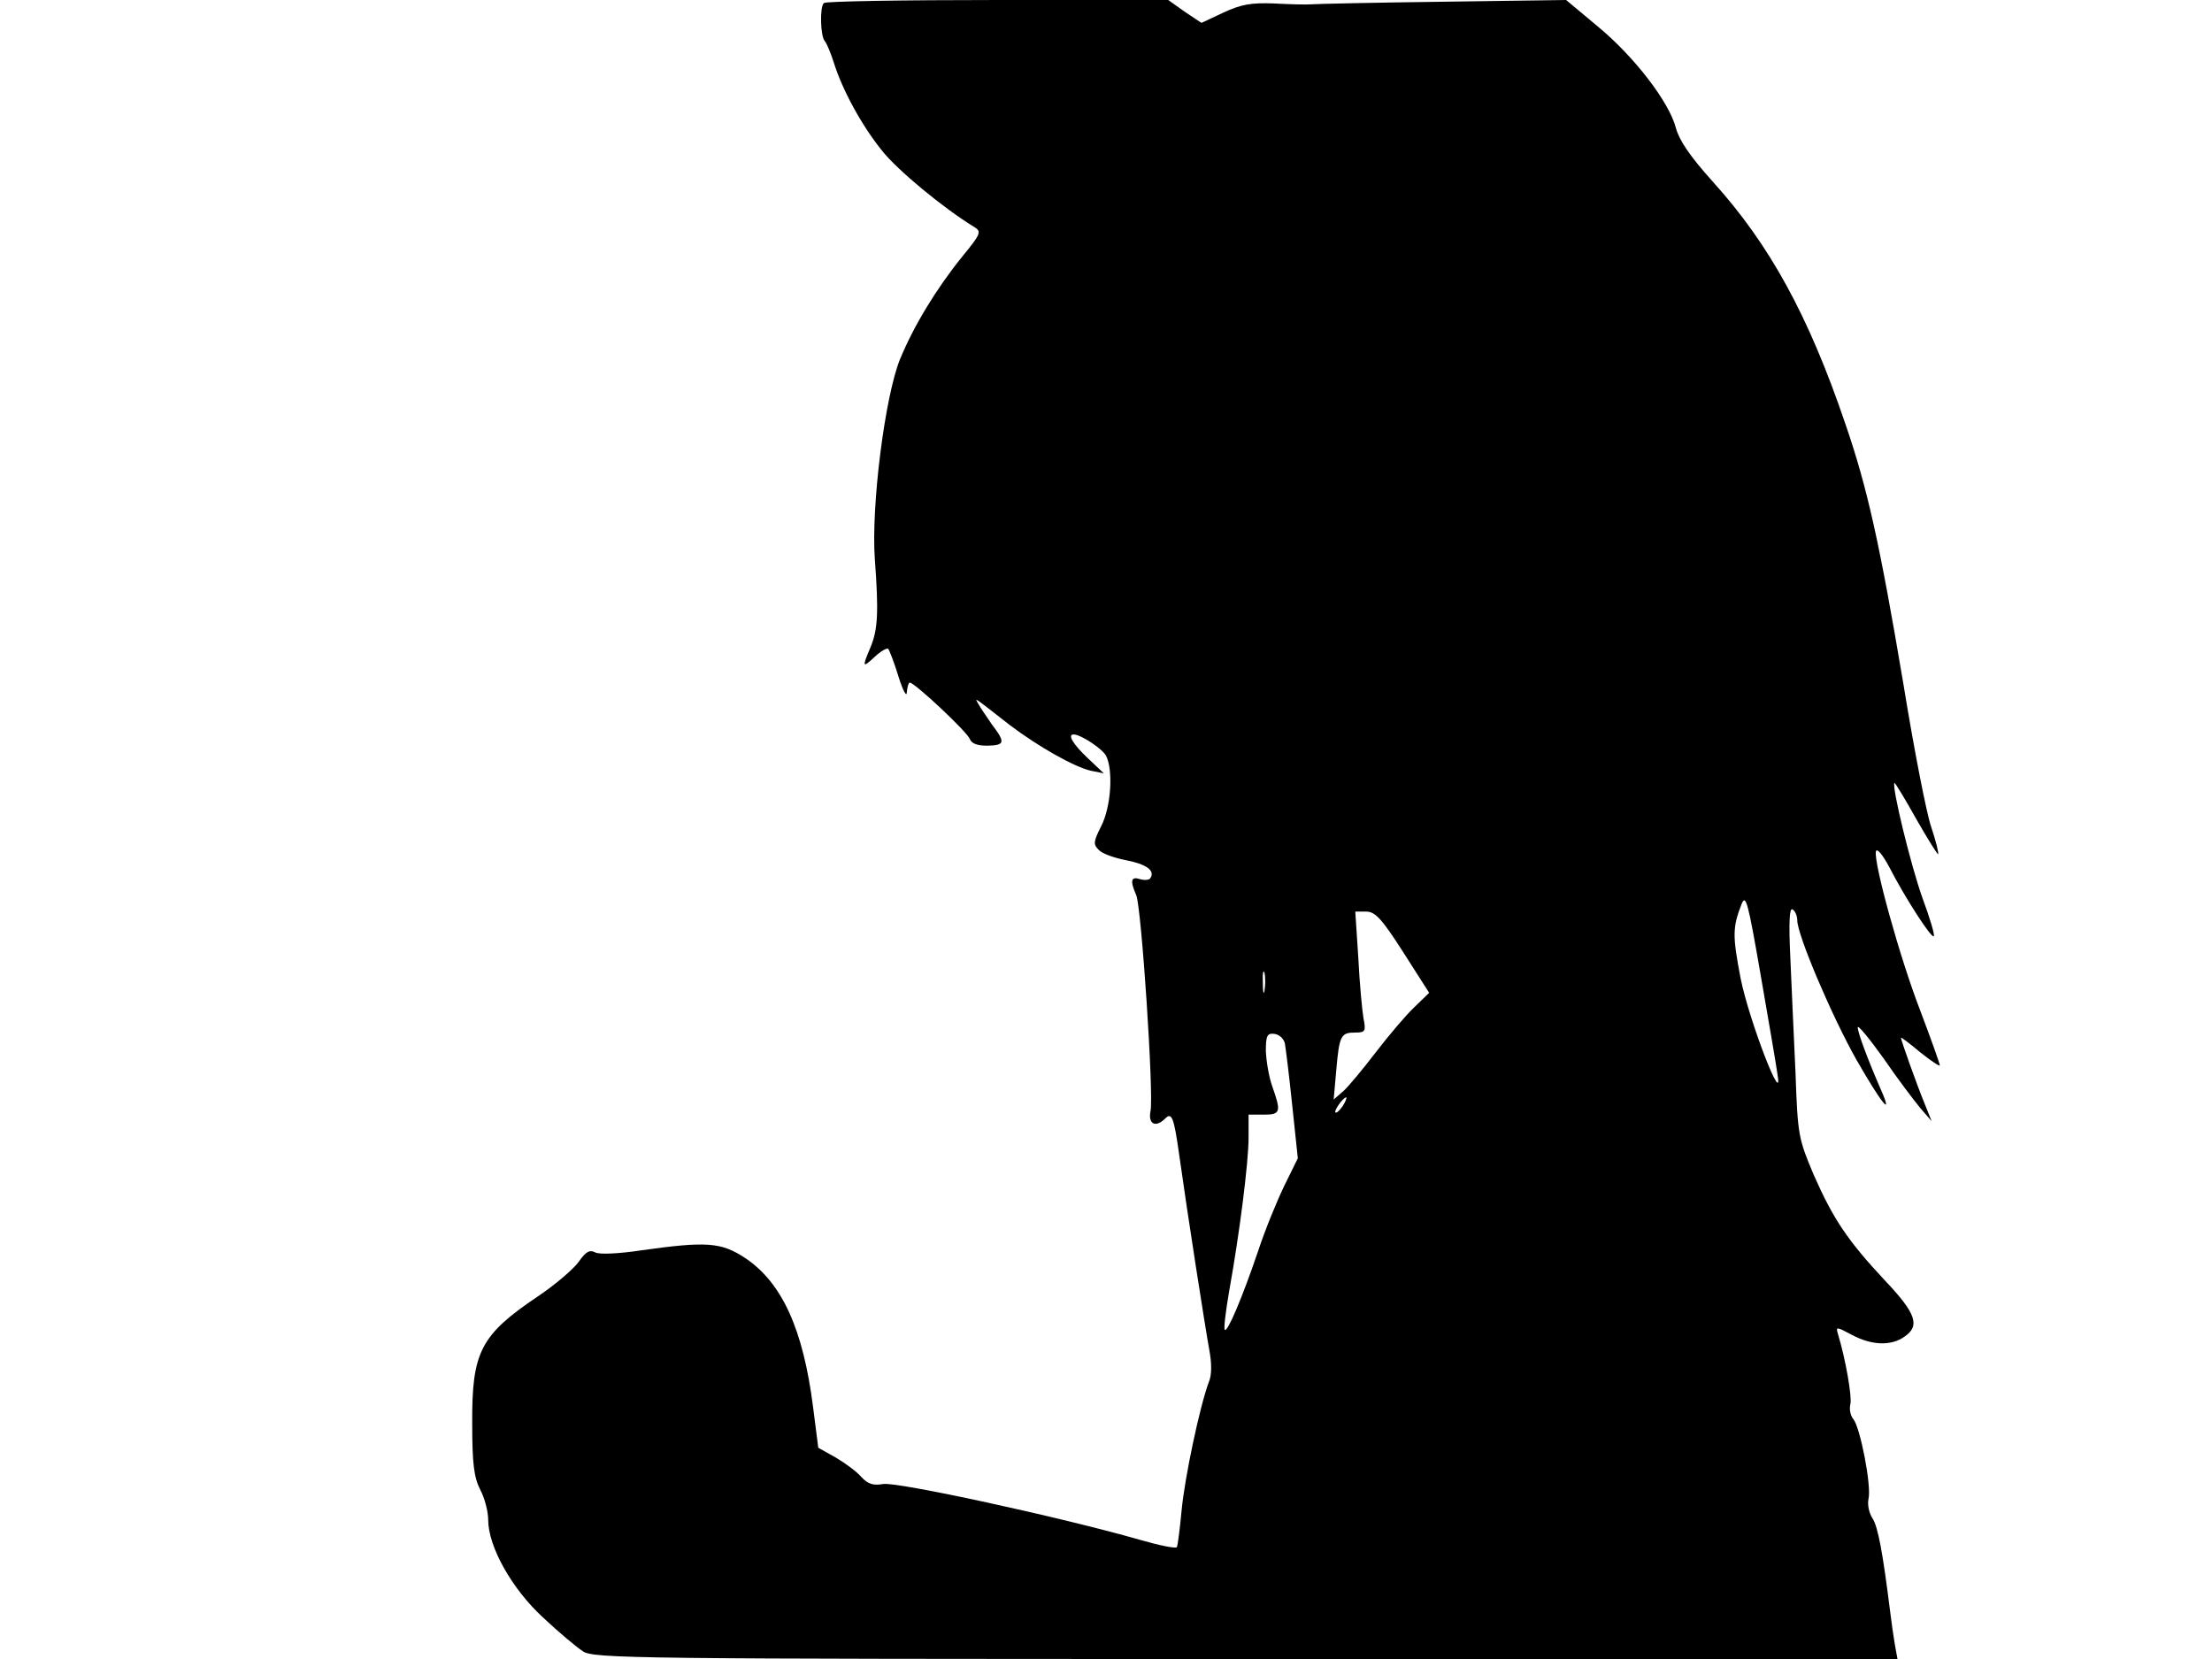 <svg xmlns="http://www.w3.org/2000/svg" width="682.667" height="512" version="1.0" viewBox="0 0 512 384"><path d="M190.7.7c-1 .9-.8 7.7.2 8.8.5.6 1.4 2.8 2.1 5 2 6.4 6.5 14.6 11.1 20.3 3.5 4.5 14.4 13.5 21.5 17.8 1.6 1 1.4 1.6-2.8 6.7-6 7.4-11.3 16.1-14.5 23.9-3.5 8.7-6.7 34.1-5.8 46.3s.7 16.2-1 20.3c-2 4.7-1.9 4.9 1 2.2 1.4-1.3 2.8-2.1 3.1-1.8.3.4 1.4 3.2 2.4 6.5 1 3.2 1.9 4.8 1.9 3.5.1-1.2.4-2.2.7-2.2 1.1 0 13.4 11.5 13.9 13.1.4 1 1.7 1.5 4 1.5 4.1-.1 4.3-.7 1.1-4.9-1.2-1.8-2.7-3.9-3.1-4.7-1-1.7-1.4-1.9 7.2 4.8 6.6 5 14.9 9.7 18.8 10.6l3 .6-3.7-3.5c-3.4-3.2-4.8-5.5-3.3-5.5 1.7 0 6.6 3.3 7.5 4.9 1.7 3.3 1.2 11.8-1.1 16.3-1.8 3.6-1.9 4.2-.6 5.5.8.9 3.7 1.9 6.3 2.4 4.7.9 6.8 2.4 5.7 4.1-.2.5-1.3.6-2.4.3-2.1-.7-2.4.3-.9 3.7 1.2 2.8 4.1 46.2 3.3 50-.6 3 1.2 3.9 3.4 1.7 1.5-1.5 2-.4 3.2 8.1 2 14.3 6.1 40.5 7 45.4.6 3.2.6 5.9-.1 7.5-2.1 5.6-5.6 22.2-6.3 29.7-.4 4.3-.9 8.2-1.1 8.5-.2.4-4.1-.4-8.6-1.7-18.1-5.2-56.3-13.5-59.4-12.9-2.3.4-3.5 0-5-1.6-1-1.2-3.7-3.2-5.9-4.5l-4.1-2.3-1.2-9.4c-2.3-18.1-7.2-28.8-15.7-34.5-5.6-3.7-9-3.9-24-1.8-5.3.8-9.7 1-10.7.5-1.3-.7-2.2-.2-3.8 2.1-1.2 1.7-5.4 5.3-9.4 8-13.4 9-15.4 12.9-15.3 29.5 0 9.3.4 12.5 1.9 15.4 1 1.9 1.8 5 1.8 6.9 0 6.2 5.5 16 12.7 22.6 3.6 3.4 7.8 6.9 9.2 7.8 2.4 1.7 11.7 1.8 153.5 1.8h150.8l-.6-3.3c-.3-1.7-.8-5.2-1.1-7.7-1.7-13.6-2.8-19.6-4.1-21.6-.8-1.2-1.2-3.2-.9-4.5.7-3-1.9-16.4-3.5-18.4-.7-.8-1-2.4-.7-3.5.4-1.7-1.1-10.4-2.9-16.3-.5-1.7-.3-1.6 3.3.3 4.5 2.4 9 2.6 12.1.4 3.7-2.5 2.7-5.4-4.4-12.9-8.8-9.4-12.1-14.4-16.6-24.6-3.5-8.3-3.7-9.1-4.2-23.5-.4-8.2-.9-20.2-1.2-26.7-.4-8.3-.2-11.7.5-11.2.6.3 1.1 1.5 1.1 2.5 0 3.4 8 22.2 13.7 32.3 5.8 10.1 8.6 13.6 5.7 7-3.1-7.1-5.4-13.3-5.4-14.5 0-.7 2.7 2.6 6 7.2 3.2 4.7 7.1 9.8 8.5 11.5l2.6 3-1.6-4c-1.9-4.6-5.5-14.8-5.5-15.3 0-.2 2 1.3 4.5 3.4 2.5 2 4.5 3.3 4.5 3 0-.4-2-6-4.5-12.6-4.8-12.4-10.8-34.2-10.3-36.9.2-.9 1.5.6 3.1 3.6 3.7 7.2 9.8 16.6 10.3 16 .3-.2-.9-4.2-2.6-8.8-2.7-7.5-7.2-26-6.5-26.7.1-.1 2.4 3.6 5 8.3 2.7 4.7 5 8.4 5.1 8.2.2-.2-.5-3-1.6-6.3-1.1-3.2-4-18.1-6.4-32.9-5.5-32.6-8.3-45.4-13.5-60.5-8.5-25-17.5-41.4-30.6-55.9-5.4-6-7.8-9.6-8.6-12.5-1.5-5.9-9.6-16.5-18.1-23.5L362.5 0 334 .4c-15.7.2-29.4.5-30.5.6s-5 0-8.6-.2c-5.3-.2-7.6.2-11.7 2.1l-5.1 2.4-3.9-2.6-3.8-2.7h-39.5c-21.8 0-39.9.3-40.2.7m220.7 247.8c1.6 8.8-6.5-12.1-8.5-22-1.9-9.9-1.9-11.8.2-17.2 1-2.5 1.5-.5 4.4 16.2 1.8 10.4 3.6 20.8 3.9 23m-86.6-28.1 6 9.4-3.5 3.4c-1.9 1.8-5.8 6.4-8.8 10.3-2.9 3.8-6.3 7.9-7.5 9l-2.3 2 .6-6.8c.7-8.1 1.1-8.7 4.4-8.7 2.3 0 2.5-.3 1.9-3.3-.3-1.7-.9-8-1.2-14l-.7-10.7h2.5c2.1 0 3.6 1.6 8.6 9.4m-32.1 8.8c-.2 1.3-.4.5-.4-1.7-.1-2.2.1-3.2.4-2.3.2 1 .2 2.8 0 4m4.7 12.3c.2 1.1 1 7.5 1.7 14.3l1.3 12.3-3.1 6.3c-1.7 3.5-4.5 10.3-6.1 15.2-3.6 10.6-7.1 18.9-7.7 18.2-.3-.2.2-4.2 1-8.9 2.4-13.3 4.5-29.8 4.5-35.6V258h3.5c3.9 0 4.1-.6 2-6.5-.8-2.2-1.4-5.9-1.5-8.2 0-3.5.3-4.2 1.9-4 1.1.1 2.2 1 2.5 2.2m13.4 14.5c-.7 1-1.4 1.7-1.7 1.5-.4-.4 1.8-3.5 2.5-3.5.2 0-.1.9-.8 2"/></svg>